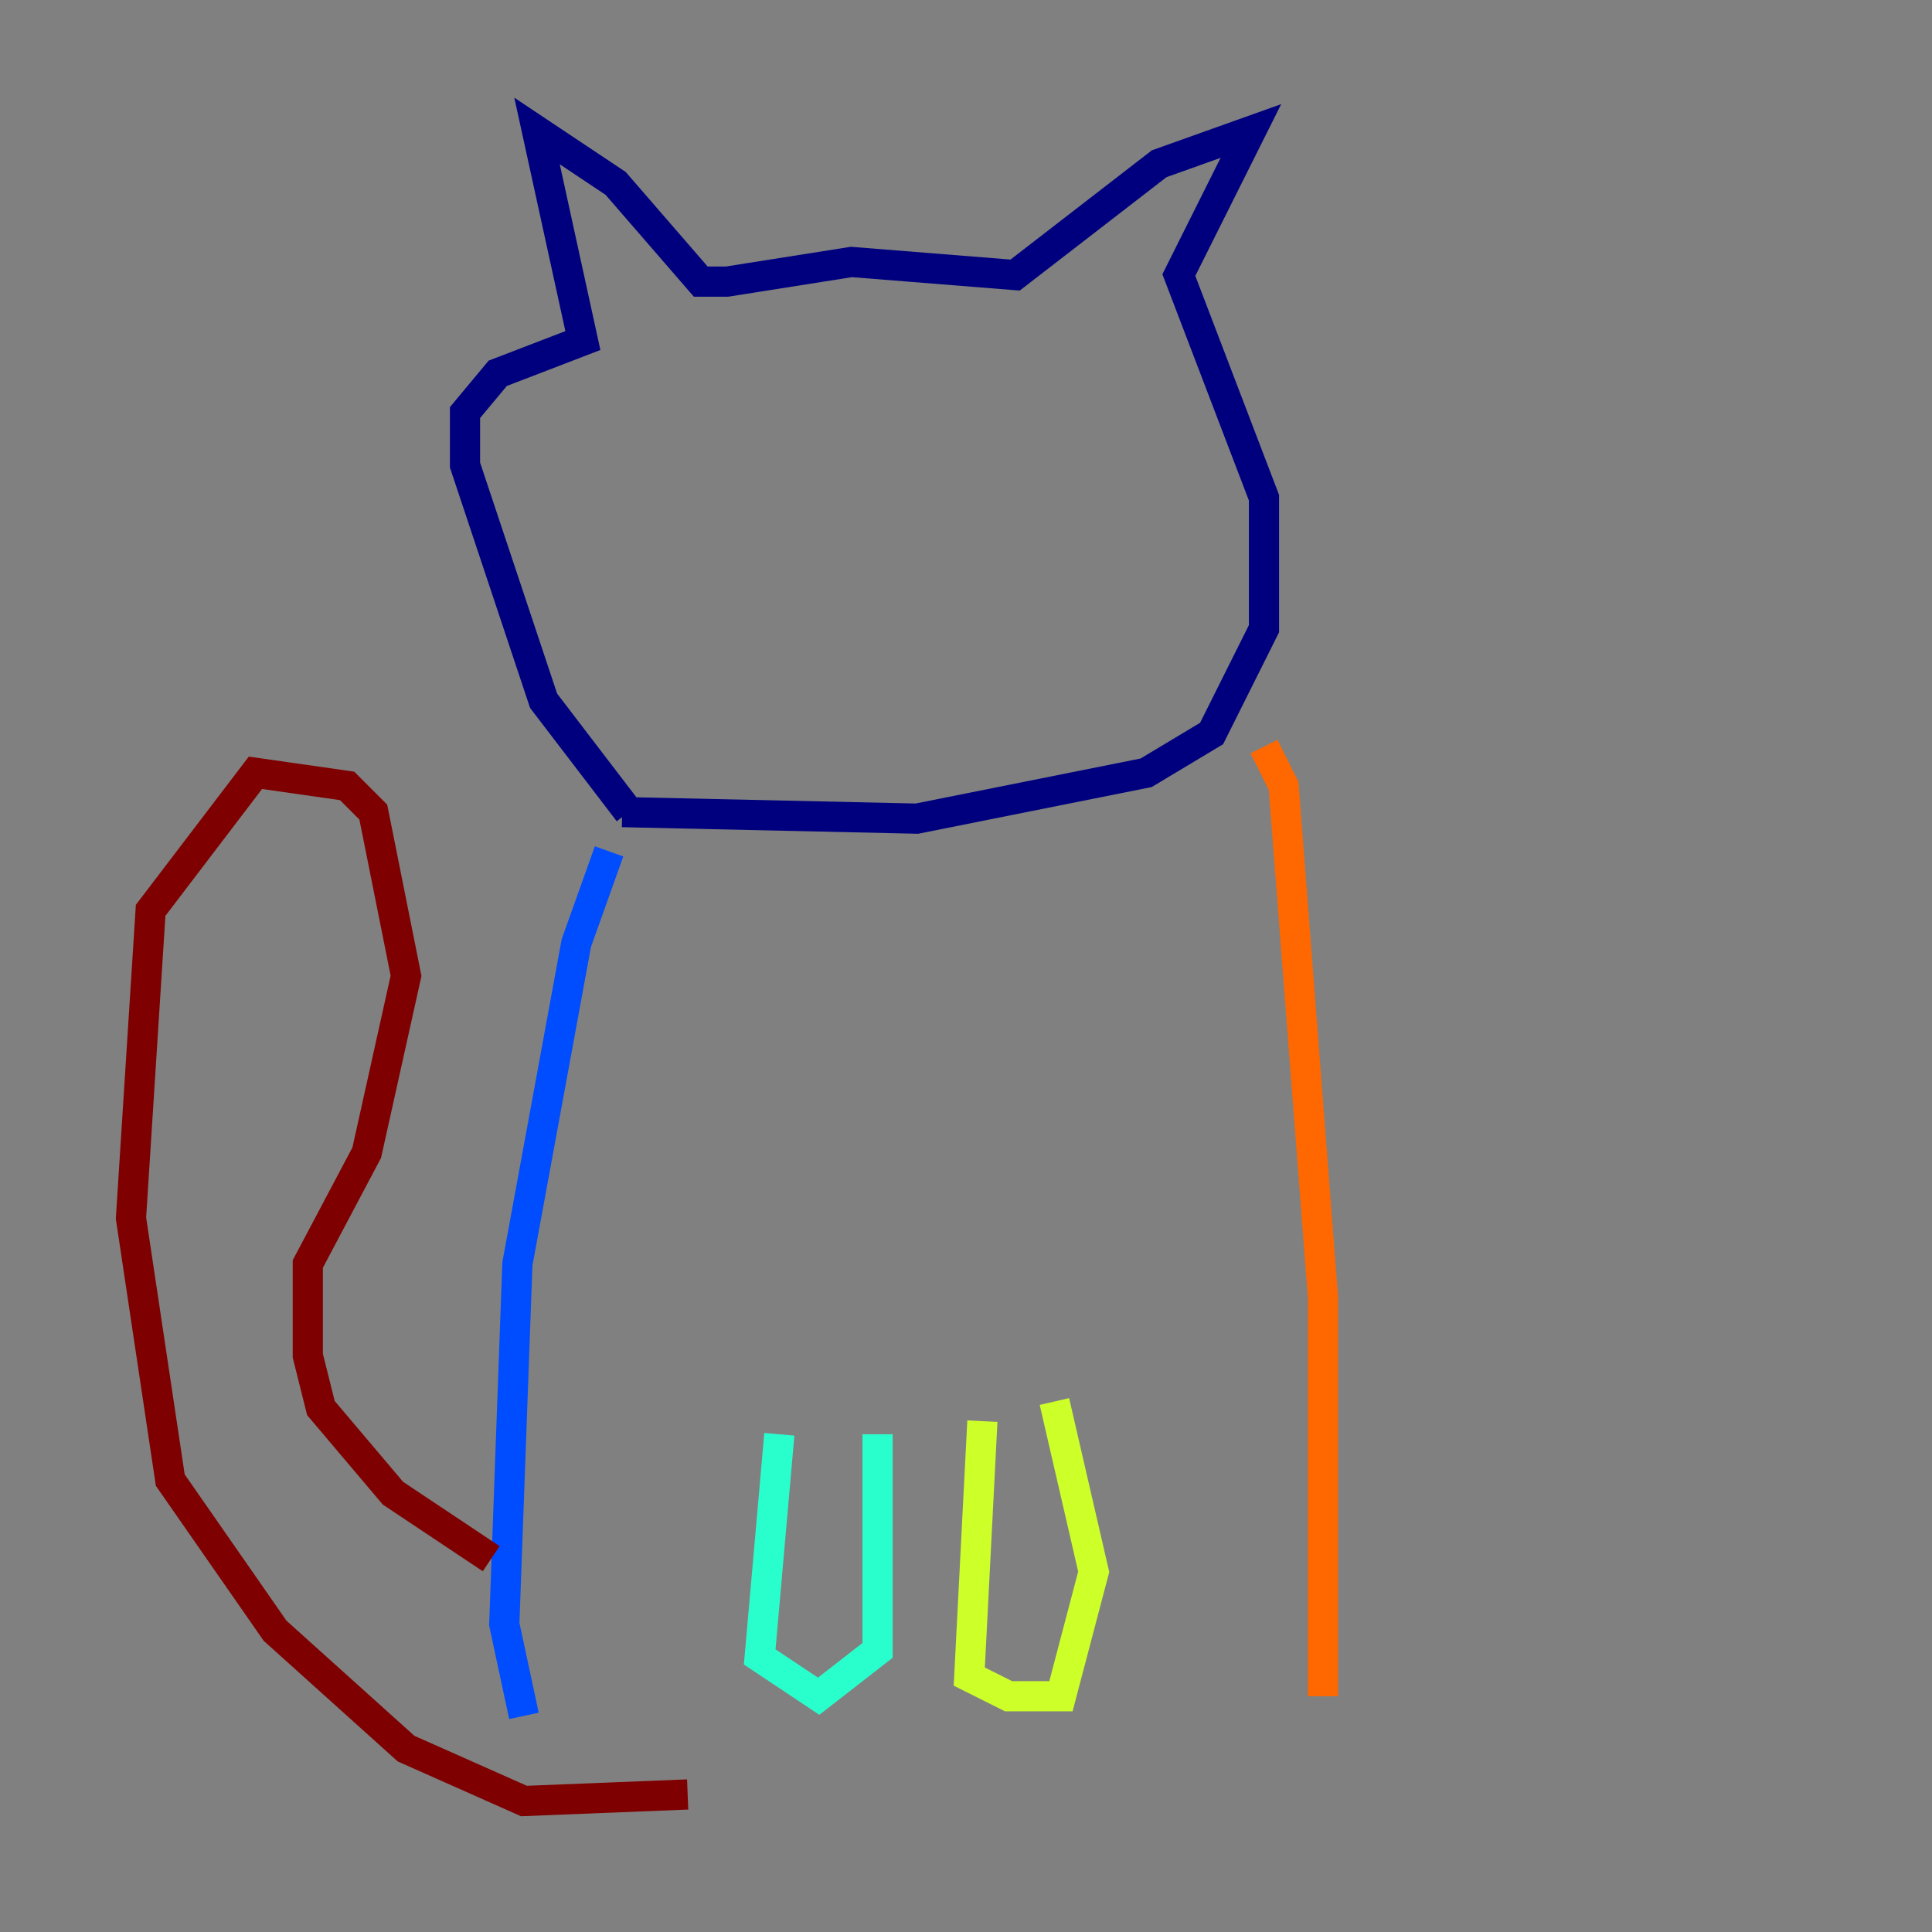 <?xml version="1.0" encoding="utf-8" ?>
<svg baseProfile="tiny" height="128" version="1.2" viewBox="0,0,128,128" width="128" xmlns="http://www.w3.org/2000/svg" xmlns:ev="http://www.w3.org/2001/xml-events" xmlns:xlink="http://www.w3.org/1999/xlink"><rect x="0" y="0" width="128" height="128" fill="#808080" stroke="none"/><defs /><polyline fill="none" points="41.654,53.803 36.014,46.427 30.807,30.807 30.807,27.336 32.976,24.732 38.617,22.563 35.58,8.678 40.786,12.149 46.427,18.658 48.163,18.658 56.407,17.356 67.254,18.224 76.8,10.848 82.875,8.678 78.102,18.224 83.742,32.976 83.742,41.654 80.271,48.597 75.932,51.2 60.746,54.237 41.22,53.803" stroke="#00007f" stroke-width="2" /><polyline fill="none" points="40.352,56.407 38.183,62.481 34.278,83.742 33.41,107.607 34.712,113.681" stroke="#004cff" stroke-width="2" /><polyline fill="none" points="51.634,95.024 50.332,109.776 54.237,112.38 58.142,109.342 58.142,95.024" stroke="#29ffcd" stroke-width="2" /><polyline fill="none" points="65.085,94.156 64.217,111.078 66.82,112.38 70.291,112.38 72.461,104.136 69.858,92.854" stroke="#cdff29" stroke-width="2" /><polyline fill="none" points="83.742,49.464 85.044,52.068 87.647,85.912 87.647,112.38" stroke="#ff6700" stroke-width="2" /><polyline fill="none" points="32.542,103.268 26.034,98.929 21.261,93.288 20.393,89.817 20.393,83.742 24.298,76.366 26.902,64.651 24.732,53.803 22.997,52.068 16.922,51.2 9.98,60.312 8.678,80.705 11.281,98.061 18.224,108.041 26.902,115.851 34.712,119.322 45.559,118.888" stroke="#7f0000" stroke-width="2" /></svg>